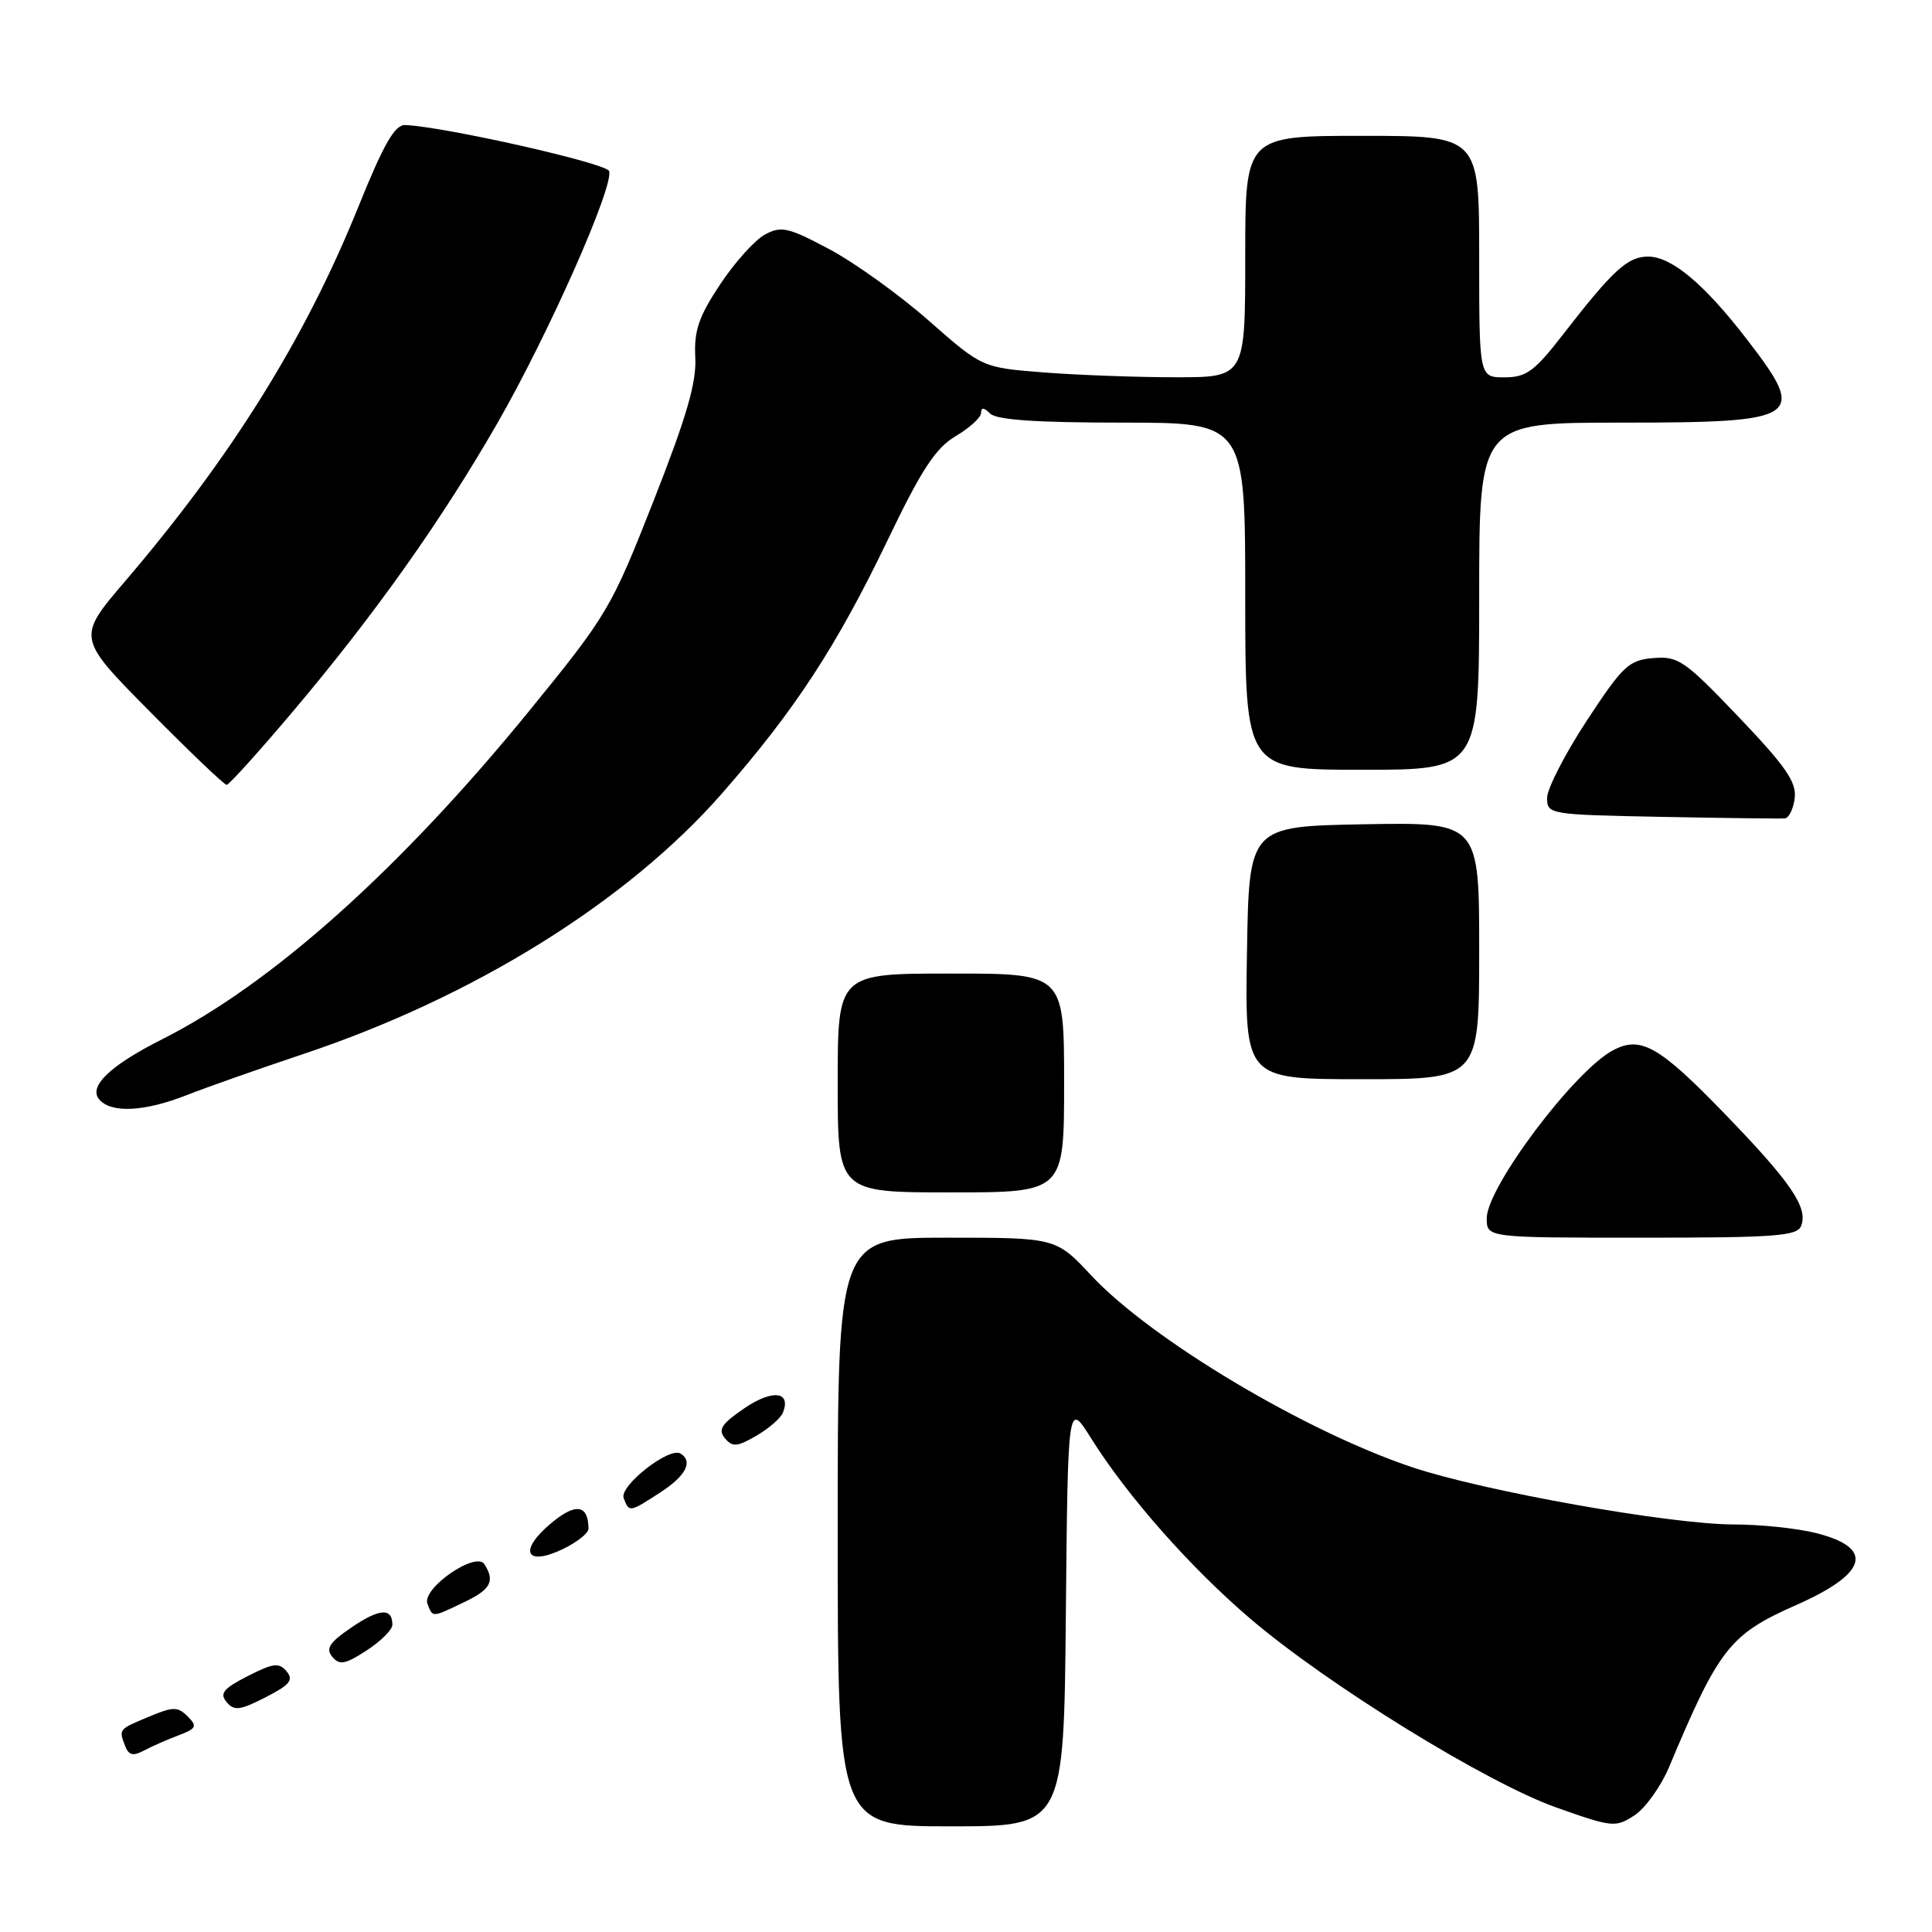<?xml version="1.0" encoding="UTF-8" standalone="no"?>
<!DOCTYPE svg PUBLIC "-//W3C//DTD SVG 1.1//EN" "http://www.w3.org/Graphics/SVG/1.1/DTD/svg11.dtd" >
<svg xmlns="http://www.w3.org/2000/svg" xmlns:xlink="http://www.w3.org/1999/xlink" version="1.1" viewBox="0 0 256 256">
 <g >
 <path fill="currentColor"
d=" M 141.23 213.84 C 141.50 185.67 141.50 185.67 144.58 190.59 C 149.39 198.26 157.75 207.73 165.70 214.51 C 175.96 223.26 197.01 236.25 206.24 239.51 C 213.67 242.14 214.07 242.18 216.58 240.54 C 218.01 239.60 220.07 236.73 221.15 234.17 C 227.79 218.35 229.18 216.58 238.04 212.66 C 247.50 208.48 248.42 205.10 240.64 203.14 C 238.15 202.51 233.26 202.00 229.78 202.00 C 221.38 202.00 196.67 197.61 187.13 194.42 C 172.91 189.66 152.55 177.50 144.63 169.04 C 139.92 164.00 139.92 164.00 125.46 164.00 C 111.00 164.00 111.00 164.00 111.00 203.00 C 111.00 242.00 111.00 242.00 125.98 242.00 C 140.97 242.00 140.97 242.00 141.23 213.84 Z  M 23.61 229.96 C 26.03 229.04 26.18 228.75 24.86 227.43 C 23.55 226.12 22.95 226.12 19.69 227.49 C 15.69 229.16 15.72 229.11 16.60 231.40 C 17.05 232.57 17.66 232.72 19.03 231.98 C 20.04 231.44 22.10 230.53 23.61 229.96 Z  M 37.98 221.47 C 36.98 220.27 36.22 220.36 32.83 222.09 C 29.60 223.74 29.07 224.38 30.02 225.53 C 31.02 226.73 31.78 226.64 35.17 224.91 C 38.40 223.26 38.93 222.62 37.98 221.47 Z  M 51.99 215.31 C 52.01 213.01 50.30 213.11 46.61 215.62 C 43.65 217.63 43.12 218.44 44.03 219.53 C 44.98 220.68 45.73 220.55 48.57 218.70 C 50.44 217.49 51.98 215.96 51.99 215.31 Z  M 61.47 212.31 C 65.03 210.62 65.62 209.52 64.19 207.27 C 63.06 205.49 55.86 210.48 56.64 212.51 C 57.35 214.35 57.19 214.36 61.47 212.31 Z  M 77.98 202.56 C 77.94 199.35 76.29 199.11 73.03 201.83 C 68.68 205.46 69.63 207.62 74.54 205.28 C 76.44 204.37 77.99 203.15 77.98 202.56 Z  M 87.50 197.75 C 90.88 195.56 91.87 193.65 90.17 192.60 C 88.68 191.68 82.03 196.90 82.64 198.51 C 83.37 200.42 83.39 200.42 87.50 197.75 Z  M 103.74 187.18 C 104.86 184.36 102.36 184.07 98.65 186.59 C 95.61 188.66 95.11 189.42 96.05 190.57 C 97.06 191.77 97.66 191.73 100.23 190.24 C 101.87 189.28 103.46 187.91 103.74 187.18 Z  M 238.66 162.43 C 239.60 160.01 237.33 156.68 228.58 147.63 C 219.82 138.57 217.38 137.19 213.68 139.20 C 208.53 141.98 197.00 157.35 197.00 161.43 C 197.00 164.00 197.00 164.00 217.53 164.00 C 235.25 164.00 238.15 163.79 238.66 162.43 Z  M 141.00 143.50 C 141.00 129.00 141.00 129.00 126.00 129.00 C 111.00 129.00 111.00 129.00 111.00 143.50 C 111.00 158.00 111.00 158.00 126.00 158.00 C 141.00 158.00 141.00 158.00 141.00 143.50 Z  M 24.71 145.12 C 27.35 144.08 34.29 141.64 40.14 139.68 C 62.79 132.12 83.13 119.46 95.69 105.11 C 105.35 94.07 110.82 85.70 117.66 71.48 C 122.14 62.15 123.98 59.36 126.65 57.78 C 128.49 56.69 130.00 55.31 130.00 54.70 C 130.00 53.95 130.39 53.99 131.20 54.80 C 132.04 55.64 137.36 56.00 148.70 56.00 C 165.00 56.00 165.00 56.00 165.00 79.00 C 165.00 102.00 165.00 102.00 180.50 102.00 C 196.00 102.00 196.00 102.00 196.00 79.00 C 196.00 56.00 196.00 56.00 214.80 56.00 C 238.67 56.00 239.53 55.43 231.53 45.04 C 225.83 37.63 221.50 34.00 218.38 34.00 C 215.67 34.00 213.73 35.78 207.10 44.33 C 203.31 49.22 202.24 50.00 199.35 50.00 C 196.00 50.00 196.00 50.00 196.00 34.00 C 196.00 18.00 196.00 18.00 180.50 18.00 C 165.00 18.00 165.00 18.00 165.00 34.00 C 165.00 50.00 165.00 50.00 155.75 49.99 C 150.66 49.99 142.82 49.70 138.32 49.35 C 130.14 48.71 130.14 48.71 123.08 42.50 C 119.19 39.08 113.27 34.82 109.91 33.03 C 104.46 30.13 103.53 29.91 101.37 31.07 C 100.04 31.78 97.37 34.75 95.43 37.67 C 92.57 41.99 91.95 43.80 92.13 47.36 C 92.31 50.68 90.97 55.26 86.59 66.40 C 80.98 80.65 80.51 81.45 70.05 94.29 C 53.01 115.18 36.01 130.39 21.50 137.70 C 14.61 141.17 11.71 143.94 13.13 145.66 C 14.69 147.53 19.09 147.33 24.71 145.12 Z  M 196.00 125.97 C 196.00 108.95 196.00 108.95 180.75 109.22 C 165.50 109.50 165.50 109.50 165.23 126.25 C 164.95 143.00 164.95 143.00 180.48 143.00 C 196.00 143.00 196.00 143.00 196.00 125.97 Z  M 237.81 105.73 C 238.06 103.62 236.59 101.51 230.38 95.00 C 223.22 87.50 222.37 86.92 219.07 87.20 C 215.82 87.47 215.03 88.22 210.25 95.50 C 207.37 99.90 205.00 104.50 205.00 105.72 C 205.00 107.91 205.24 107.95 220.25 108.24 C 228.64 108.40 235.95 108.49 236.50 108.44 C 237.05 108.39 237.64 107.17 237.81 105.73 Z  M 38.83 94.25 C 49.71 81.36 58.57 68.87 66.01 55.89 C 72.78 44.07 81.42 24.54 80.70 22.66 C 80.30 21.61 58.82 16.77 53.69 16.57 C 52.31 16.52 50.85 19.06 47.48 27.41 C 40.46 44.82 30.70 60.49 16.59 77.00 C 10.18 84.50 10.18 84.50 19.82 94.25 C 25.12 99.61 29.72 104.00 30.03 104.00 C 30.34 104.00 34.30 99.61 38.83 94.25 Z "/>
</g>
</svg>